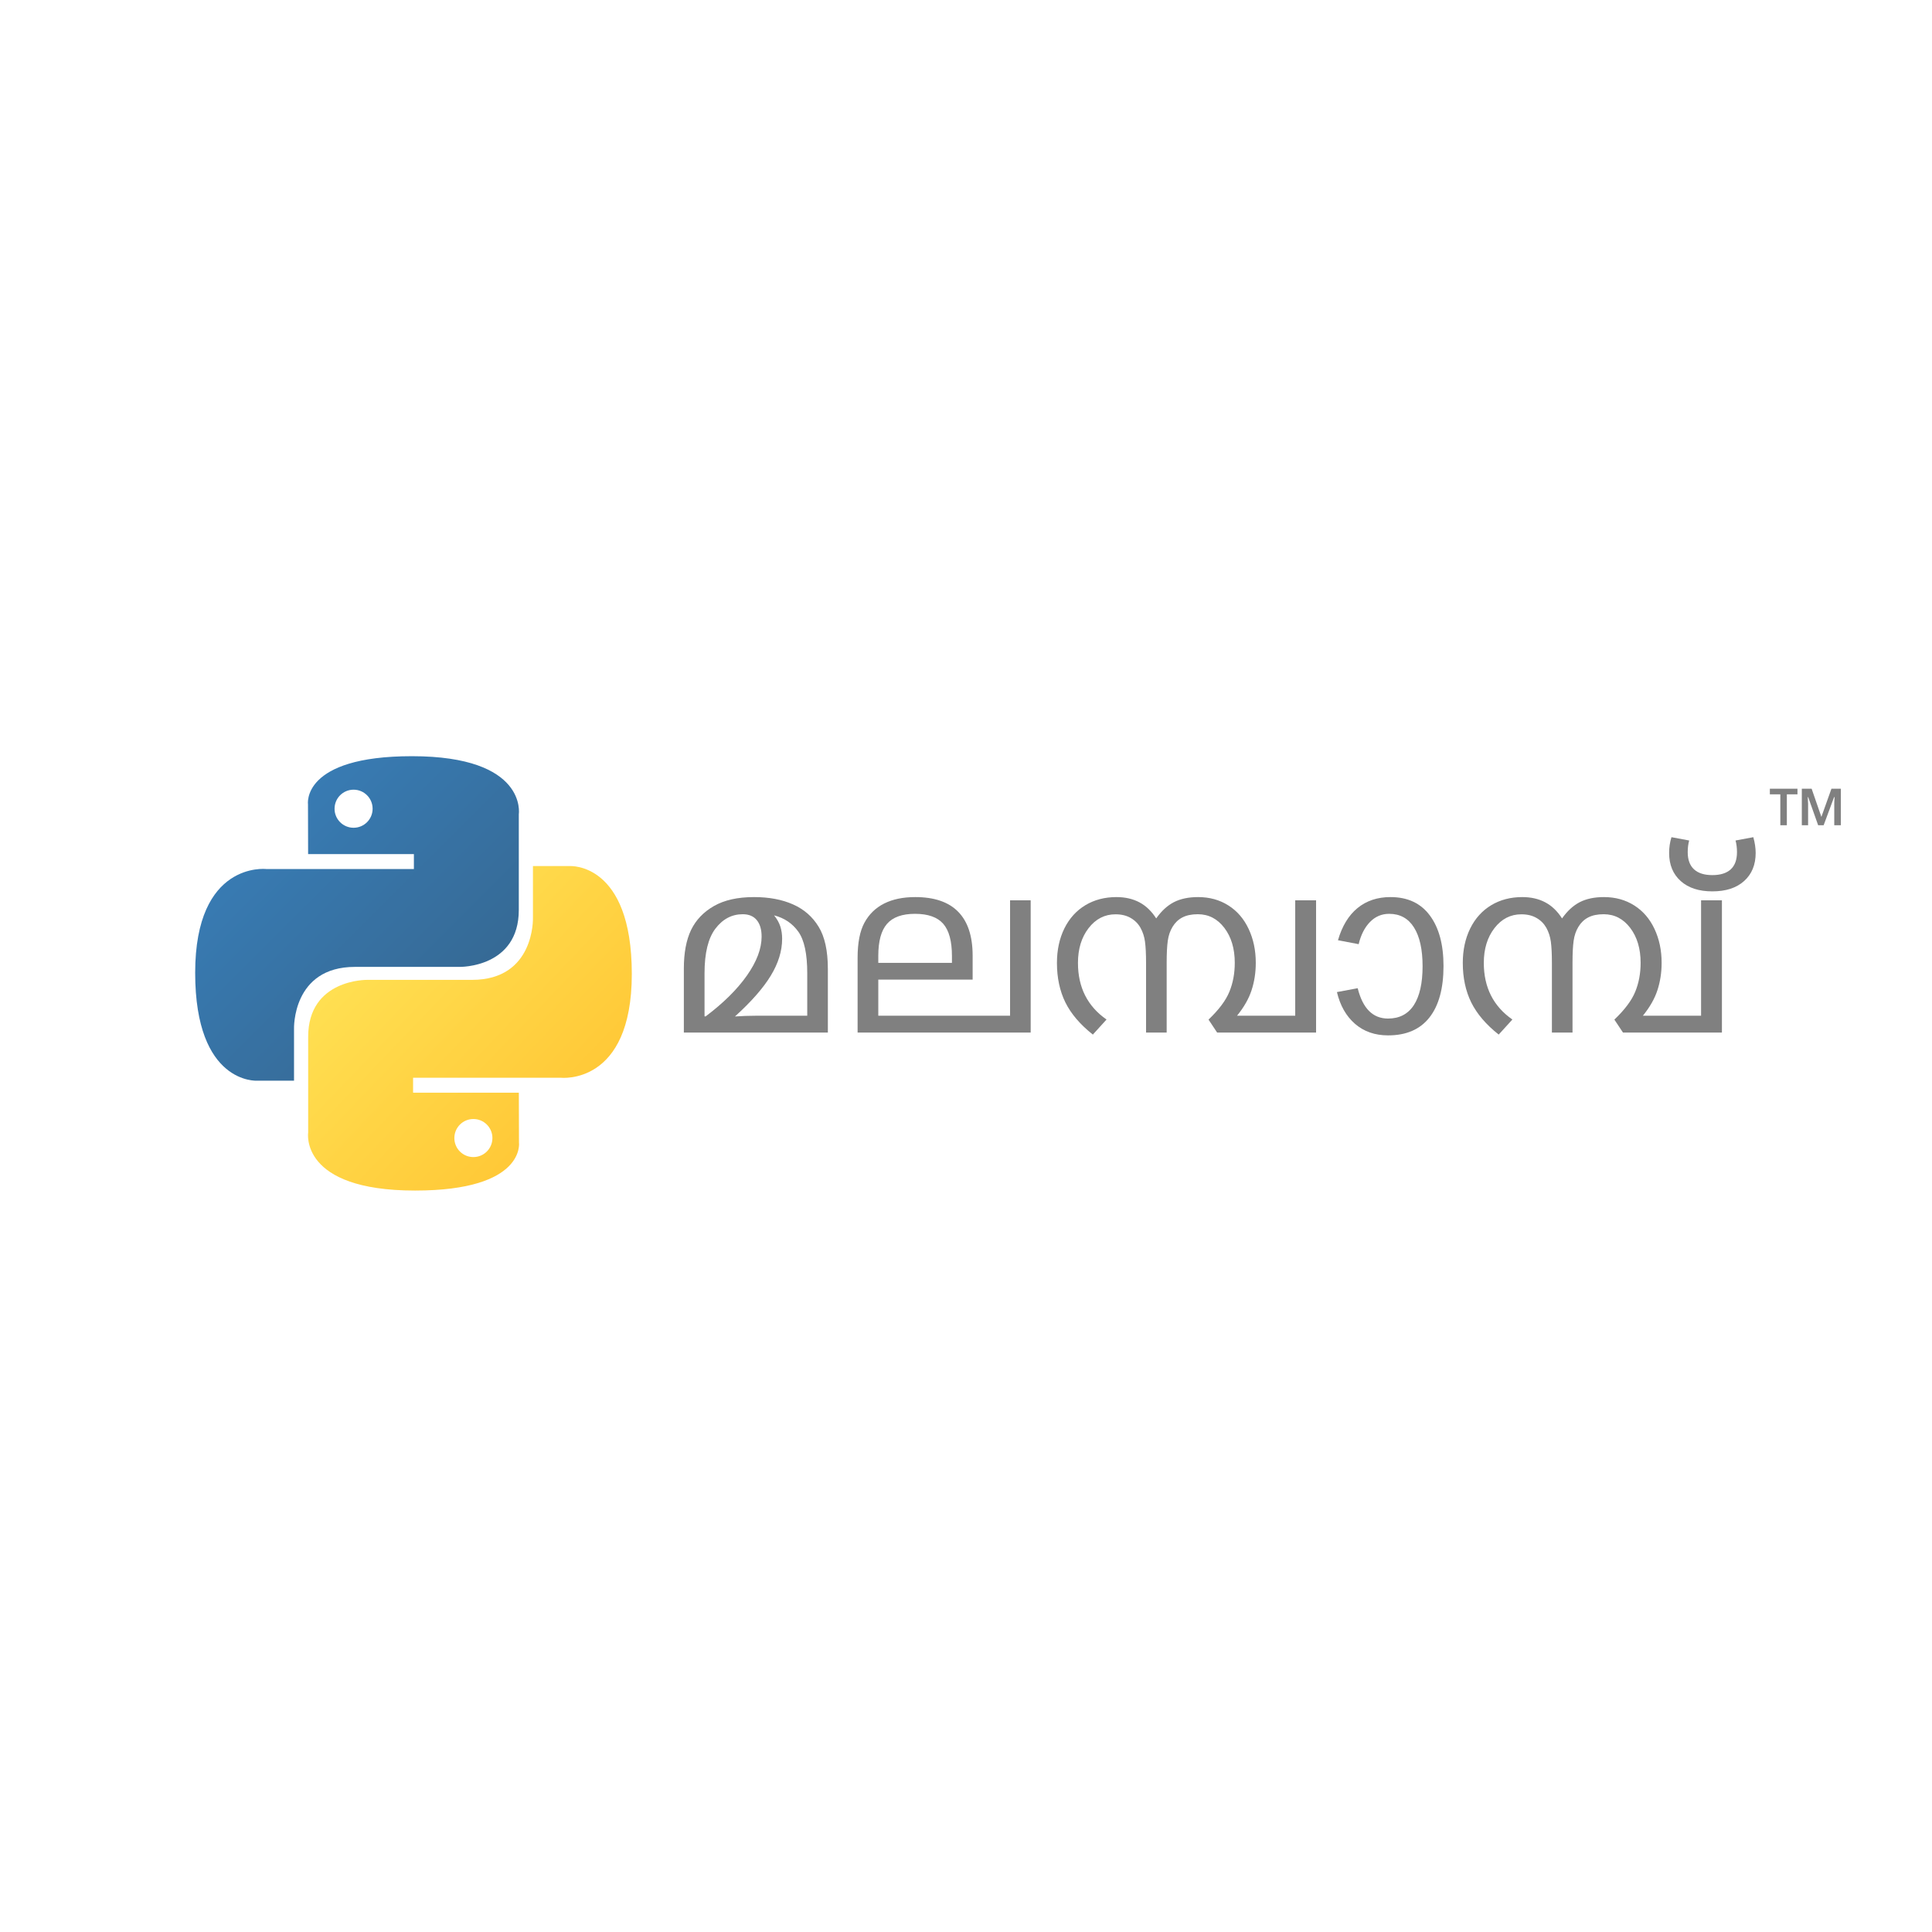 <svg xmlns="http://www.w3.org/2000/svg" xmlns:xlink="http://www.w3.org/1999/xlink" width="500" zoomAndPan="magnify" viewBox="0 0 375 375" height="500" preserveAspectRatio="xMidYMid meet" version="1.0"><defs><g/><clipPath id="f70e9502e0"><path d="M 37 146 L 101 146 L 101 210 L 37 210 Z M 37 146 " clip-rule="nonzero"/></clipPath><clipPath id="d73a4f6d07"><path d="M 79.953 146.777 C 58.438 146.777 59.781 156.109 59.781 156.109 L 59.805 165.777 L 80.336 165.777 L 80.336 168.676 L 51.645 168.676 C 51.645 168.676 37.883 167.113 37.883 188.824 C 37.883 210.531 49.898 209.762 49.898 209.762 L 57.07 209.762 L 57.07 199.688 C 57.07 199.688 56.684 187.672 68.895 187.672 L 89.258 187.672 C 89.258 187.672 100.699 187.859 100.699 176.617 L 100.699 158.027 C 100.699 158.027 102.434 146.777 79.953 146.777 Z M 68.629 153.277 C 70.672 153.277 72.324 154.93 72.324 156.973 C 72.324 159.016 70.672 160.668 68.629 160.668 C 68.141 160.668 67.668 160.574 67.215 160.387 C 66.762 160.199 66.363 159.934 66.016 159.586 C 65.672 159.238 65.402 158.84 65.215 158.387 C 65.027 157.934 64.934 157.461 64.938 156.973 C 64.938 154.93 66.59 153.277 68.629 153.277 Z M 68.629 153.277 " clip-rule="nonzero"/></clipPath><linearGradient x1="16.152" gradientTransform="matrix(2.648, 0, 0, 2.648, -4.493, 104.403)" y1="15.849" x2="40.334" gradientUnits="userSpaceOnUse" y2="40.112" id="abe7d05f50"><stop stop-opacity="1" stop-color="rgb(21.999%, 49.399%, 72.198%)" offset="0"/><stop stop-opacity="1" stop-color="rgb(21.996%, 49.373%, 72.154%)" offset="0.125"/><stop stop-opacity="1" stop-color="rgb(21.985%, 49.249%, 71.941%)" offset="0.141"/><stop stop-opacity="1" stop-color="rgb(21.965%, 49.054%, 71.602%)" offset="0.156"/><stop stop-opacity="1" stop-color="rgb(21.947%, 48.859%, 71.262%)" offset="0.172"/><stop stop-opacity="1" stop-color="rgb(21.927%, 48.662%, 70.923%)" offset="0.188"/><stop stop-opacity="1" stop-color="rgb(21.909%, 48.466%, 70.584%)" offset="0.203"/><stop stop-opacity="1" stop-color="rgb(21.889%, 48.271%, 70.245%)" offset="0.219"/><stop stop-opacity="1" stop-color="rgb(21.869%, 48.074%, 69.905%)" offset="0.234"/><stop stop-opacity="1" stop-color="rgb(21.851%, 47.879%, 69.566%)" offset="0.25"/><stop stop-opacity="1" stop-color="rgb(21.831%, 47.684%, 69.228%)" offset="0.266"/><stop stop-opacity="1" stop-color="rgb(21.812%, 47.487%, 68.889%)" offset="0.281"/><stop stop-opacity="1" stop-color="rgb(21.793%, 47.292%, 68.55%)" offset="0.297"/><stop stop-opacity="1" stop-color="rgb(21.774%, 47.096%, 68.21%)" offset="0.312"/><stop stop-opacity="1" stop-color="rgb(21.754%, 46.899%, 67.871%)" offset="0.328"/><stop stop-opacity="1" stop-color="rgb(21.736%, 46.704%, 67.532%)" offset="0.344"/><stop stop-opacity="1" stop-color="rgb(21.716%, 46.509%, 67.194%)" offset="0.359"/><stop stop-opacity="1" stop-color="rgb(21.698%, 46.312%, 66.853%)" offset="0.375"/><stop stop-opacity="1" stop-color="rgb(21.678%, 46.117%, 66.515%)" offset="0.391"/><stop stop-opacity="1" stop-color="rgb(21.66%, 45.921%, 66.176%)" offset="0.406"/><stop stop-opacity="1" stop-color="rgb(21.64%, 45.724%, 65.837%)" offset="0.422"/><stop stop-opacity="1" stop-color="rgb(21.622%, 45.529%, 65.497%)" offset="0.438"/><stop stop-opacity="1" stop-color="rgb(21.602%, 45.334%, 65.158%)" offset="0.453"/><stop stop-opacity="1" stop-color="rgb(21.584%, 45.137%, 64.819%)" offset="0.469"/><stop stop-opacity="1" stop-color="rgb(21.564%, 44.942%, 64.481%)" offset="0.484"/><stop stop-opacity="1" stop-color="rgb(21.545%, 44.746%, 64.142%)" offset="0.498"/><stop stop-opacity="1" stop-color="rgb(21.536%, 44.649%, 63.972%)" offset="0.5"/><stop stop-opacity="1" stop-color="rgb(21.526%, 44.55%, 63.802%)" offset="0.502"/><stop stop-opacity="1" stop-color="rgb(21.516%, 44.452%, 63.632%)" offset="0.516"/><stop stop-opacity="1" stop-color="rgb(21.507%, 44.354%, 63.463%)" offset="0.531"/><stop stop-opacity="1" stop-color="rgb(21.487%, 44.159%, 63.124%)" offset="0.547"/><stop stop-opacity="1" stop-color="rgb(21.469%, 43.962%, 62.785%)" offset="0.562"/><stop stop-opacity="1" stop-color="rgb(21.449%, 43.767%, 62.445%)" offset="0.578"/><stop stop-opacity="1" stop-color="rgb(21.431%, 43.571%, 62.106%)" offset="0.594"/><stop stop-opacity="1" stop-color="rgb(21.411%, 43.375%, 61.768%)" offset="0.609"/><stop stop-opacity="1" stop-color="rgb(21.391%, 43.179%, 61.429%)" offset="0.625"/><stop stop-opacity="1" stop-color="rgb(21.373%, 42.984%, 61.09%)" offset="0.641"/><stop stop-opacity="1" stop-color="rgb(21.353%, 42.787%, 60.75%)" offset="0.656"/><stop stop-opacity="1" stop-color="rgb(21.335%, 42.592%, 60.411%)" offset="0.672"/><stop stop-opacity="1" stop-color="rgb(21.315%, 42.397%, 60.072%)" offset="0.688"/><stop stop-opacity="1" stop-color="rgb(21.297%, 42.2%, 59.734%)" offset="0.703"/><stop stop-opacity="1" stop-color="rgb(21.277%, 42.004%, 59.393%)" offset="0.719"/><stop stop-opacity="1" stop-color="rgb(21.259%, 41.809%, 59.055%)" offset="0.734"/><stop stop-opacity="1" stop-color="rgb(21.239%, 41.612%, 58.716%)" offset="0.75"/><stop stop-opacity="1" stop-color="rgb(21.22%, 41.417%, 58.377%)" offset="0.766"/><stop stop-opacity="1" stop-color="rgb(21.205%, 41.258%, 58.102%)" offset="0.781"/><stop stop-opacity="1" stop-color="rgb(21.199%, 41.199%, 57.999%)" offset="0.812"/><stop stop-opacity="1" stop-color="rgb(21.199%, 41.199%, 57.999%)" offset="0.875"/><stop stop-opacity="1" stop-color="rgb(21.199%, 41.199%, 57.999%)" offset="1"/></linearGradient><clipPath id="29a0e1a45f"><path d="M 59 168 L 123 168 L 123 232 L 59 232 Z M 59 168 " clip-rule="nonzero"/></clipPath><clipPath id="6497a0dcd0"><path d="M 80.562 231.086 C 102.078 231.086 100.734 221.754 100.734 221.754 L 100.707 212.09 L 80.18 212.09 L 80.18 209.188 L 108.867 209.188 C 108.867 209.188 122.633 210.75 122.633 189.043 C 122.633 167.332 110.617 168.105 110.617 168.105 L 103.445 168.105 L 103.445 178.176 C 103.445 178.176 103.832 190.191 91.621 190.191 L 71.258 190.191 C 71.258 190.191 59.816 190.008 59.816 201.25 L 59.816 219.84 C 59.816 219.84 58.078 231.086 80.562 231.086 Z M 91.883 224.586 C 91.395 224.586 90.922 224.496 90.469 224.309 C 90.016 224.121 89.617 223.852 89.27 223.508 C 88.922 223.16 88.656 222.762 88.469 222.309 C 88.281 221.855 88.188 221.383 88.191 220.891 C 88.191 218.852 89.844 217.199 91.883 217.199 C 93.926 217.199 95.578 218.852 95.578 220.891 C 95.578 222.938 93.926 224.586 91.883 224.586 Z M 91.883 224.586 " clip-rule="nonzero"/></clipPath><linearGradient x1="23.548" gradientTransform="matrix(2.648, 0, 0, 2.648, -4.493, 104.403)" y1="23.842" x2="48.282" gradientUnits="userSpaceOnUse" y2="47.538" id="dcd7608649"><stop stop-opacity="1" stop-color="rgb(100%, 87.799%, 32.199%)" offset="0"/><stop stop-opacity="1" stop-color="rgb(100%, 87.799%, 32.199%)" offset="0.125"/><stop stop-opacity="1" stop-color="rgb(100%, 87.799%, 32.199%)" offset="0.188"/><stop stop-opacity="1" stop-color="rgb(100%, 87.749%, 32.141%)" offset="0.219"/><stop stop-opacity="1" stop-color="rgb(100%, 87.57%, 31.937%)" offset="0.234"/><stop stop-opacity="1" stop-color="rgb(100%, 87.314%, 31.641%)" offset="0.25"/><stop stop-opacity="1" stop-color="rgb(100%, 87.057%, 31.345%)" offset="0.266"/><stop stop-opacity="1" stop-color="rgb(100%, 86.8%, 31.05%)" offset="0.281"/><stop stop-opacity="1" stop-color="rgb(100%, 86.543%, 30.754%)" offset="0.297"/><stop stop-opacity="1" stop-color="rgb(100%, 86.285%, 30.458%)" offset="0.312"/><stop stop-opacity="1" stop-color="rgb(100%, 86.029%, 30.162%)" offset="0.328"/><stop stop-opacity="1" stop-color="rgb(100%, 85.771%, 29.868%)" offset="0.344"/><stop stop-opacity="1" stop-color="rgb(100%, 85.515%, 29.572%)" offset="0.359"/><stop stop-opacity="1" stop-color="rgb(100%, 85.258%, 29.276%)" offset="0.375"/><stop stop-opacity="1" stop-color="rgb(100%, 85.001%, 28.979%)" offset="0.391"/><stop stop-opacity="1" stop-color="rgb(100%, 84.744%, 28.685%)" offset="0.406"/><stop stop-opacity="1" stop-color="rgb(100%, 84.486%, 28.389%)" offset="0.422"/><stop stop-opacity="1" stop-color="rgb(100%, 84.23%, 28.093%)" offset="0.438"/><stop stop-opacity="1" stop-color="rgb(100%, 83.974%, 27.797%)" offset="0.453"/><stop stop-opacity="1" stop-color="rgb(100%, 83.716%, 27.502%)" offset="0.469"/><stop stop-opacity="1" stop-color="rgb(100%, 83.459%, 27.206%)" offset="0.484"/><stop stop-opacity="1" stop-color="rgb(100%, 83.202%, 26.91%)" offset="0.486"/><stop stop-opacity="1" stop-color="rgb(100%, 83.073%, 26.762%)" offset="0.5"/><stop stop-opacity="1" stop-color="rgb(100%, 82.945%, 26.614%)" offset="0.514"/><stop stop-opacity="1" stop-color="rgb(100%, 82.817%, 26.468%)" offset="0.516"/><stop stop-opacity="1" stop-color="rgb(100%, 82.689%, 26.32%)" offset="0.531"/><stop stop-opacity="1" stop-color="rgb(100%, 82.431%, 26.024%)" offset="0.547"/><stop stop-opacity="1" stop-color="rgb(100%, 82.175%, 25.728%)" offset="0.562"/><stop stop-opacity="1" stop-color="rgb(100%, 81.917%, 25.432%)" offset="0.578"/><stop stop-opacity="1" stop-color="rgb(100%, 81.66%, 25.137%)" offset="0.594"/><stop stop-opacity="1" stop-color="rgb(100%, 81.403%, 24.841%)" offset="0.609"/><stop stop-opacity="1" stop-color="rgb(100%, 81.146%, 24.545%)" offset="0.625"/><stop stop-opacity="1" stop-color="rgb(100%, 80.89%, 24.249%)" offset="0.641"/><stop stop-opacity="1" stop-color="rgb(100%, 80.632%, 23.955%)" offset="0.656"/><stop stop-opacity="1" stop-color="rgb(100%, 80.376%, 23.659%)" offset="0.672"/><stop stop-opacity="1" stop-color="rgb(100%, 80.118%, 23.363%)" offset="0.688"/><stop stop-opacity="1" stop-color="rgb(100%, 79.861%, 23.067%)" offset="0.703"/><stop stop-opacity="1" stop-color="rgb(100%, 79.605%, 22.772%)" offset="0.719"/><stop stop-opacity="1" stop-color="rgb(100%, 79.347%, 22.476%)" offset="0.734"/><stop stop-opacity="1" stop-color="rgb(100%, 79.091%, 22.18%)" offset="0.75"/><stop stop-opacity="1" stop-color="rgb(100%, 78.833%, 21.884%)" offset="0.766"/><stop stop-opacity="1" stop-color="rgb(100%, 78.577%, 21.59%)" offset="0.781"/><stop stop-opacity="1" stop-color="rgb(100%, 78.319%, 21.294%)" offset="0.797"/><stop stop-opacity="1" stop-color="rgb(100%, 78.062%, 20.998%)" offset="0.812"/><stop stop-opacity="1" stop-color="rgb(100%, 77.806%, 20.702%)" offset="0.828"/><stop stop-opacity="1" stop-color="rgb(100%, 77.548%, 20.407%)" offset="0.844"/><stop stop-opacity="1" stop-color="rgb(100%, 77.292%, 20.111%)" offset="0.859"/><stop stop-opacity="1" stop-color="rgb(100%, 77.034%, 19.815%)" offset="0.875"/><stop stop-opacity="1" stop-color="rgb(100%, 76.778%, 19.519%)" offset="0.891"/><stop stop-opacity="1" stop-color="rgb(100%, 76.575%, 19.286%)" offset="0.906"/><stop stop-opacity="1" stop-color="rgb(100%, 76.5%, 19.199%)" offset="0.938"/><stop stop-opacity="1" stop-color="rgb(100%, 76.5%, 19.199%)" offset="1"/></linearGradient></defs><g clip-path="url(#f70e9502e0)"><g clip-path="url(#d73a4f6d07)"><path fill="url(#abe7d05f50)" d="M 37.883 146.777 L 37.883 210.531 L 102.434 210.531 L 102.434 146.777 Z M 37.883 146.777 " fill-rule="nonzero"/></g></g><g clip-path="url(#29a0e1a45f)"><g clip-path="url(#6497a0dcd0)"><path fill="url(#dcd7608649)" d="M 58.078 167.332 L 58.078 231.086 L 122.633 231.086 L 122.633 167.332 Z M 58.078 167.332 " fill-rule="nonzero"/></g></g><g fill="#808080" fill-opacity="1"><g transform="translate(129.906, 200.42)"><g><path d="M 30.781 0 L 2.828 0 L 2.828 -12.422 C 2.828 -15.473 3.297 -17.973 4.234 -19.922 C 5.18 -21.867 6.66 -23.414 8.672 -24.562 C 10.691 -25.719 13.285 -26.297 16.453 -26.297 C 19.367 -26.297 21.891 -25.82 24.016 -24.875 C 26.141 -23.938 27.797 -22.492 28.984 -20.547 C 30.18 -18.609 30.781 -15.875 30.781 -12.344 Z M 6.844 -3.141 L 7.062 -3.141 C 10.52 -5.742 13.191 -8.391 15.078 -11.078 C 16.973 -13.773 17.922 -16.289 17.922 -18.625 C 17.922 -20 17.609 -21.066 16.984 -21.828 C 16.359 -22.586 15.453 -22.969 14.266 -22.969 C 12.148 -22.969 10.383 -22.039 8.969 -20.188 C 7.551 -18.332 6.844 -15.441 6.844 -11.516 Z M 26.781 -11.516 C 26.781 -15.266 26.207 -17.945 25.062 -19.562 C 23.914 -21.176 22.344 -22.238 20.344 -22.75 C 20.914 -22.039 21.316 -21.328 21.547 -20.609 C 21.785 -19.891 21.906 -19.086 21.906 -18.203 C 21.906 -15.848 21.172 -13.461 19.703 -11.047 C 18.234 -8.629 15.914 -5.988 12.75 -3.125 C 14.094 -3.219 15.422 -3.266 16.734 -3.266 L 26.781 -3.266 Z M 26.781 -11.516 "/></g></g></g><g fill="#808080" fill-opacity="1"><g transform="translate(163.522, 200.42)"><g><path d="M 6.953 -10.281 L 6.953 -3.266 L 32.531 -3.266 L 32.531 -25.672 L 36.531 -25.672 L 36.531 0 L 2.938 0 L 2.938 -14.516 C 2.938 -17.422 3.379 -19.691 4.266 -21.328 C 5.16 -22.973 6.438 -24.211 8.094 -25.047 C 9.75 -25.879 11.758 -26.297 14.125 -26.297 C 17.832 -26.297 20.613 -25.344 22.469 -23.438 C 24.332 -21.539 25.266 -18.703 25.266 -14.922 L 25.266 -10.281 Z M 6.953 -13.531 L 21.25 -13.531 L 21.25 -14.828 C 21.25 -17.723 20.688 -19.816 19.562 -21.109 C 18.438 -22.398 16.609 -23.047 14.078 -23.047 C 11.578 -23.047 9.766 -22.395 8.641 -21.094 C 7.516 -19.801 6.953 -17.734 6.953 -14.891 Z M 6.953 -13.531 "/></g></g></g><g fill="#808080" fill-opacity="1"><g transform="translate(203.34, 200.42)"><g><path d="M 21.078 -22.156 C 22.098 -23.602 23.242 -24.656 24.516 -25.312 C 25.797 -25.969 27.359 -26.297 29.203 -26.297 C 31.43 -26.297 33.395 -25.754 35.094 -24.672 C 36.789 -23.598 38.098 -22.082 39.016 -20.125 C 39.941 -18.164 40.406 -15.969 40.406 -13.531 C 40.406 -11.645 40.133 -9.879 39.594 -8.234 C 39.062 -6.586 38.117 -4.93 36.766 -3.266 L 48.062 -3.266 L 48.062 -25.672 L 52.109 -25.672 L 52.109 0 L 32.906 0 L 31.234 -2.516 C 33.242 -4.43 34.594 -6.234 35.281 -7.922 C 35.977 -9.609 36.328 -11.477 36.328 -13.531 C 36.328 -16.281 35.656 -18.539 34.312 -20.312 C 32.969 -22.082 31.25 -22.969 29.156 -22.969 C 27.945 -22.969 26.945 -22.758 26.156 -22.344 C 25.375 -21.938 24.742 -21.336 24.266 -20.547 C 23.785 -19.766 23.473 -18.859 23.328 -17.828 C 23.18 -16.797 23.109 -15.359 23.109 -13.516 L 23.109 0 L 19.109 0 L 19.109 -13.516 C 19.109 -15.266 19.039 -16.633 18.906 -17.625 C 18.77 -18.625 18.477 -19.523 18.031 -20.328 C 17.582 -21.129 16.953 -21.766 16.141 -22.234 C 15.336 -22.711 14.348 -22.953 13.172 -22.953 C 11.078 -22.953 9.336 -22.055 7.953 -20.266 C 6.578 -18.484 5.891 -16.234 5.891 -13.516 C 5.891 -8.773 7.738 -5.113 11.438 -2.531 L 8.781 0.391 C 6.332 -1.547 4.555 -3.625 3.453 -5.844 C 2.359 -8.07 1.812 -10.629 1.812 -13.516 C 1.812 -16.016 2.289 -18.242 3.25 -20.203 C 4.219 -22.16 5.578 -23.664 7.328 -24.719 C 9.078 -25.77 11.086 -26.297 13.359 -26.297 C 15.055 -26.297 16.539 -25.957 17.812 -25.281 C 19.082 -24.613 20.172 -23.57 21.078 -22.156 Z M 21.078 -22.156 "/></g></g></g><g fill="#808080" fill-opacity="1"><g transform="translate(258.731, 200.42)"><g><path d="M 0.766 -7.859 L 4.797 -8.609 C 5.773 -4.68 7.738 -2.719 10.688 -2.719 C 12.883 -2.719 14.551 -3.582 15.688 -5.312 C 16.82 -7.051 17.391 -9.57 17.391 -12.875 C 17.391 -16.133 16.832 -18.645 15.719 -20.406 C 14.613 -22.164 13.008 -23.047 10.906 -23.047 C 9.445 -23.047 8.203 -22.516 7.172 -21.453 C 6.148 -20.398 5.422 -18.969 4.984 -17.156 L 0.969 -17.922 C 1.77 -20.672 3.035 -22.754 4.766 -24.172 C 6.504 -25.586 8.633 -26.297 11.156 -26.297 C 14.488 -26.297 17.035 -25.109 18.797 -22.734 C 20.566 -20.359 21.453 -17.086 21.453 -12.922 C 21.453 -8.566 20.539 -5.234 18.719 -2.922 C 16.895 -0.609 14.223 0.547 10.703 0.547 C 8.148 0.547 6.008 -0.195 4.281 -1.688 C 2.562 -3.176 1.391 -5.234 0.766 -7.859 Z M 0.766 -7.859 "/></g></g></g><g fill="#808080" fill-opacity="1"><g transform="translate(282.115, 200.42)"><g><path d="M 21.078 -22.156 C 22.098 -23.602 23.242 -24.656 24.516 -25.312 C 25.797 -25.969 27.359 -26.297 29.203 -26.297 C 31.43 -26.297 33.395 -25.754 35.094 -24.672 C 36.789 -23.598 38.098 -22.082 39.016 -20.125 C 39.941 -18.164 40.406 -15.969 40.406 -13.531 C 40.406 -11.645 40.133 -9.879 39.594 -8.234 C 39.062 -6.586 38.117 -4.93 36.766 -3.266 L 48.062 -3.266 L 48.062 -25.672 L 52.109 -25.672 L 52.109 0 L 32.906 0 L 31.234 -2.516 C 33.242 -4.43 34.594 -6.234 35.281 -7.922 C 35.977 -9.609 36.328 -11.477 36.328 -13.531 C 36.328 -16.281 35.656 -18.539 34.312 -20.312 C 32.969 -22.082 31.25 -22.969 29.156 -22.969 C 27.945 -22.969 26.945 -22.758 26.156 -22.344 C 25.375 -21.938 24.742 -21.336 24.266 -20.547 C 23.785 -19.766 23.473 -18.859 23.328 -17.828 C 23.18 -16.797 23.109 -15.359 23.109 -13.516 L 23.109 0 L 19.109 0 L 19.109 -13.516 C 19.109 -15.266 19.039 -16.633 18.906 -17.625 C 18.77 -18.625 18.477 -19.523 18.031 -20.328 C 17.582 -21.129 16.953 -21.766 16.141 -22.234 C 15.336 -22.711 14.348 -22.953 13.172 -22.953 C 11.078 -22.953 9.336 -22.055 7.953 -20.266 C 6.578 -18.484 5.891 -16.234 5.891 -13.516 C 5.891 -8.773 7.738 -5.113 11.438 -2.531 L 8.781 0.391 C 6.332 -1.547 4.555 -3.625 3.453 -5.844 C 2.359 -8.07 1.812 -10.629 1.812 -13.516 C 1.812 -16.016 2.289 -18.242 3.25 -20.203 C 4.219 -22.16 5.578 -23.664 7.328 -24.719 C 9.078 -25.77 11.086 -26.297 13.359 -26.297 C 15.055 -26.297 16.539 -25.957 17.812 -25.281 C 19.082 -24.613 20.172 -23.57 21.078 -22.156 Z M 21.078 -22.156 "/></g></g></g><g fill="#808080" fill-opacity="1"><g transform="translate(337.507, 200.42)"><g><path d="M -13.078 -37.922 L -9.641 -37.281 C -9.828 -36.602 -9.922 -35.848 -9.922 -35.016 C -9.922 -33.535 -9.508 -32.422 -8.688 -31.672 C -7.875 -30.93 -6.691 -30.562 -5.141 -30.562 C -3.586 -30.562 -2.398 -30.93 -1.578 -31.672 C -0.766 -32.422 -0.359 -33.535 -0.359 -35.016 C -0.359 -35.848 -0.453 -36.602 -0.641 -37.281 L 2.812 -37.922 C 3.113 -36.848 3.266 -35.828 3.266 -34.859 C 3.266 -32.566 2.516 -30.75 1.016 -29.406 C -0.473 -28.07 -2.523 -27.406 -5.141 -27.406 C -7.742 -27.406 -9.789 -28.07 -11.281 -29.406 C -12.781 -30.75 -13.531 -32.566 -13.531 -34.859 C -13.531 -35.93 -13.379 -36.953 -13.078 -37.922 Z M -5.438 -39.094 Z M -4.734 -25.672 Z M -4.734 -25.672 "/></g></g></g><g fill="#808080" fill-opacity="1"><g transform="translate(343.185, 167.481)"><g><path d="M 6.547 -7.297 L 6.547 -14.391 L 8.453 -14.391 L 10.344 -8.922 L 12.297 -14.391 L 14.125 -14.391 L 14.125 -7.297 L 12.844 -7.297 L 12.844 -11.406 C 12.844 -11.508 12.848 -11.719 12.859 -12.031 C 12.867 -12.352 12.883 -12.598 12.906 -12.766 L 12.812 -12.766 L 10.781 -7.297 L 9.719 -7.297 L 7.781 -12.766 L 7.703 -12.766 C 7.711 -12.547 7.723 -12.301 7.734 -12.031 C 7.754 -11.758 7.766 -11.586 7.766 -11.516 L 7.766 -7.297 Z M 2.375 -7.297 L 2.375 -13.297 L 0.344 -13.297 L 0.344 -14.391 L 5.703 -14.391 L 5.703 -13.297 L 3.641 -13.297 L 3.641 -7.297 Z M 2.375 -7.297 "/></g></g></g></svg>